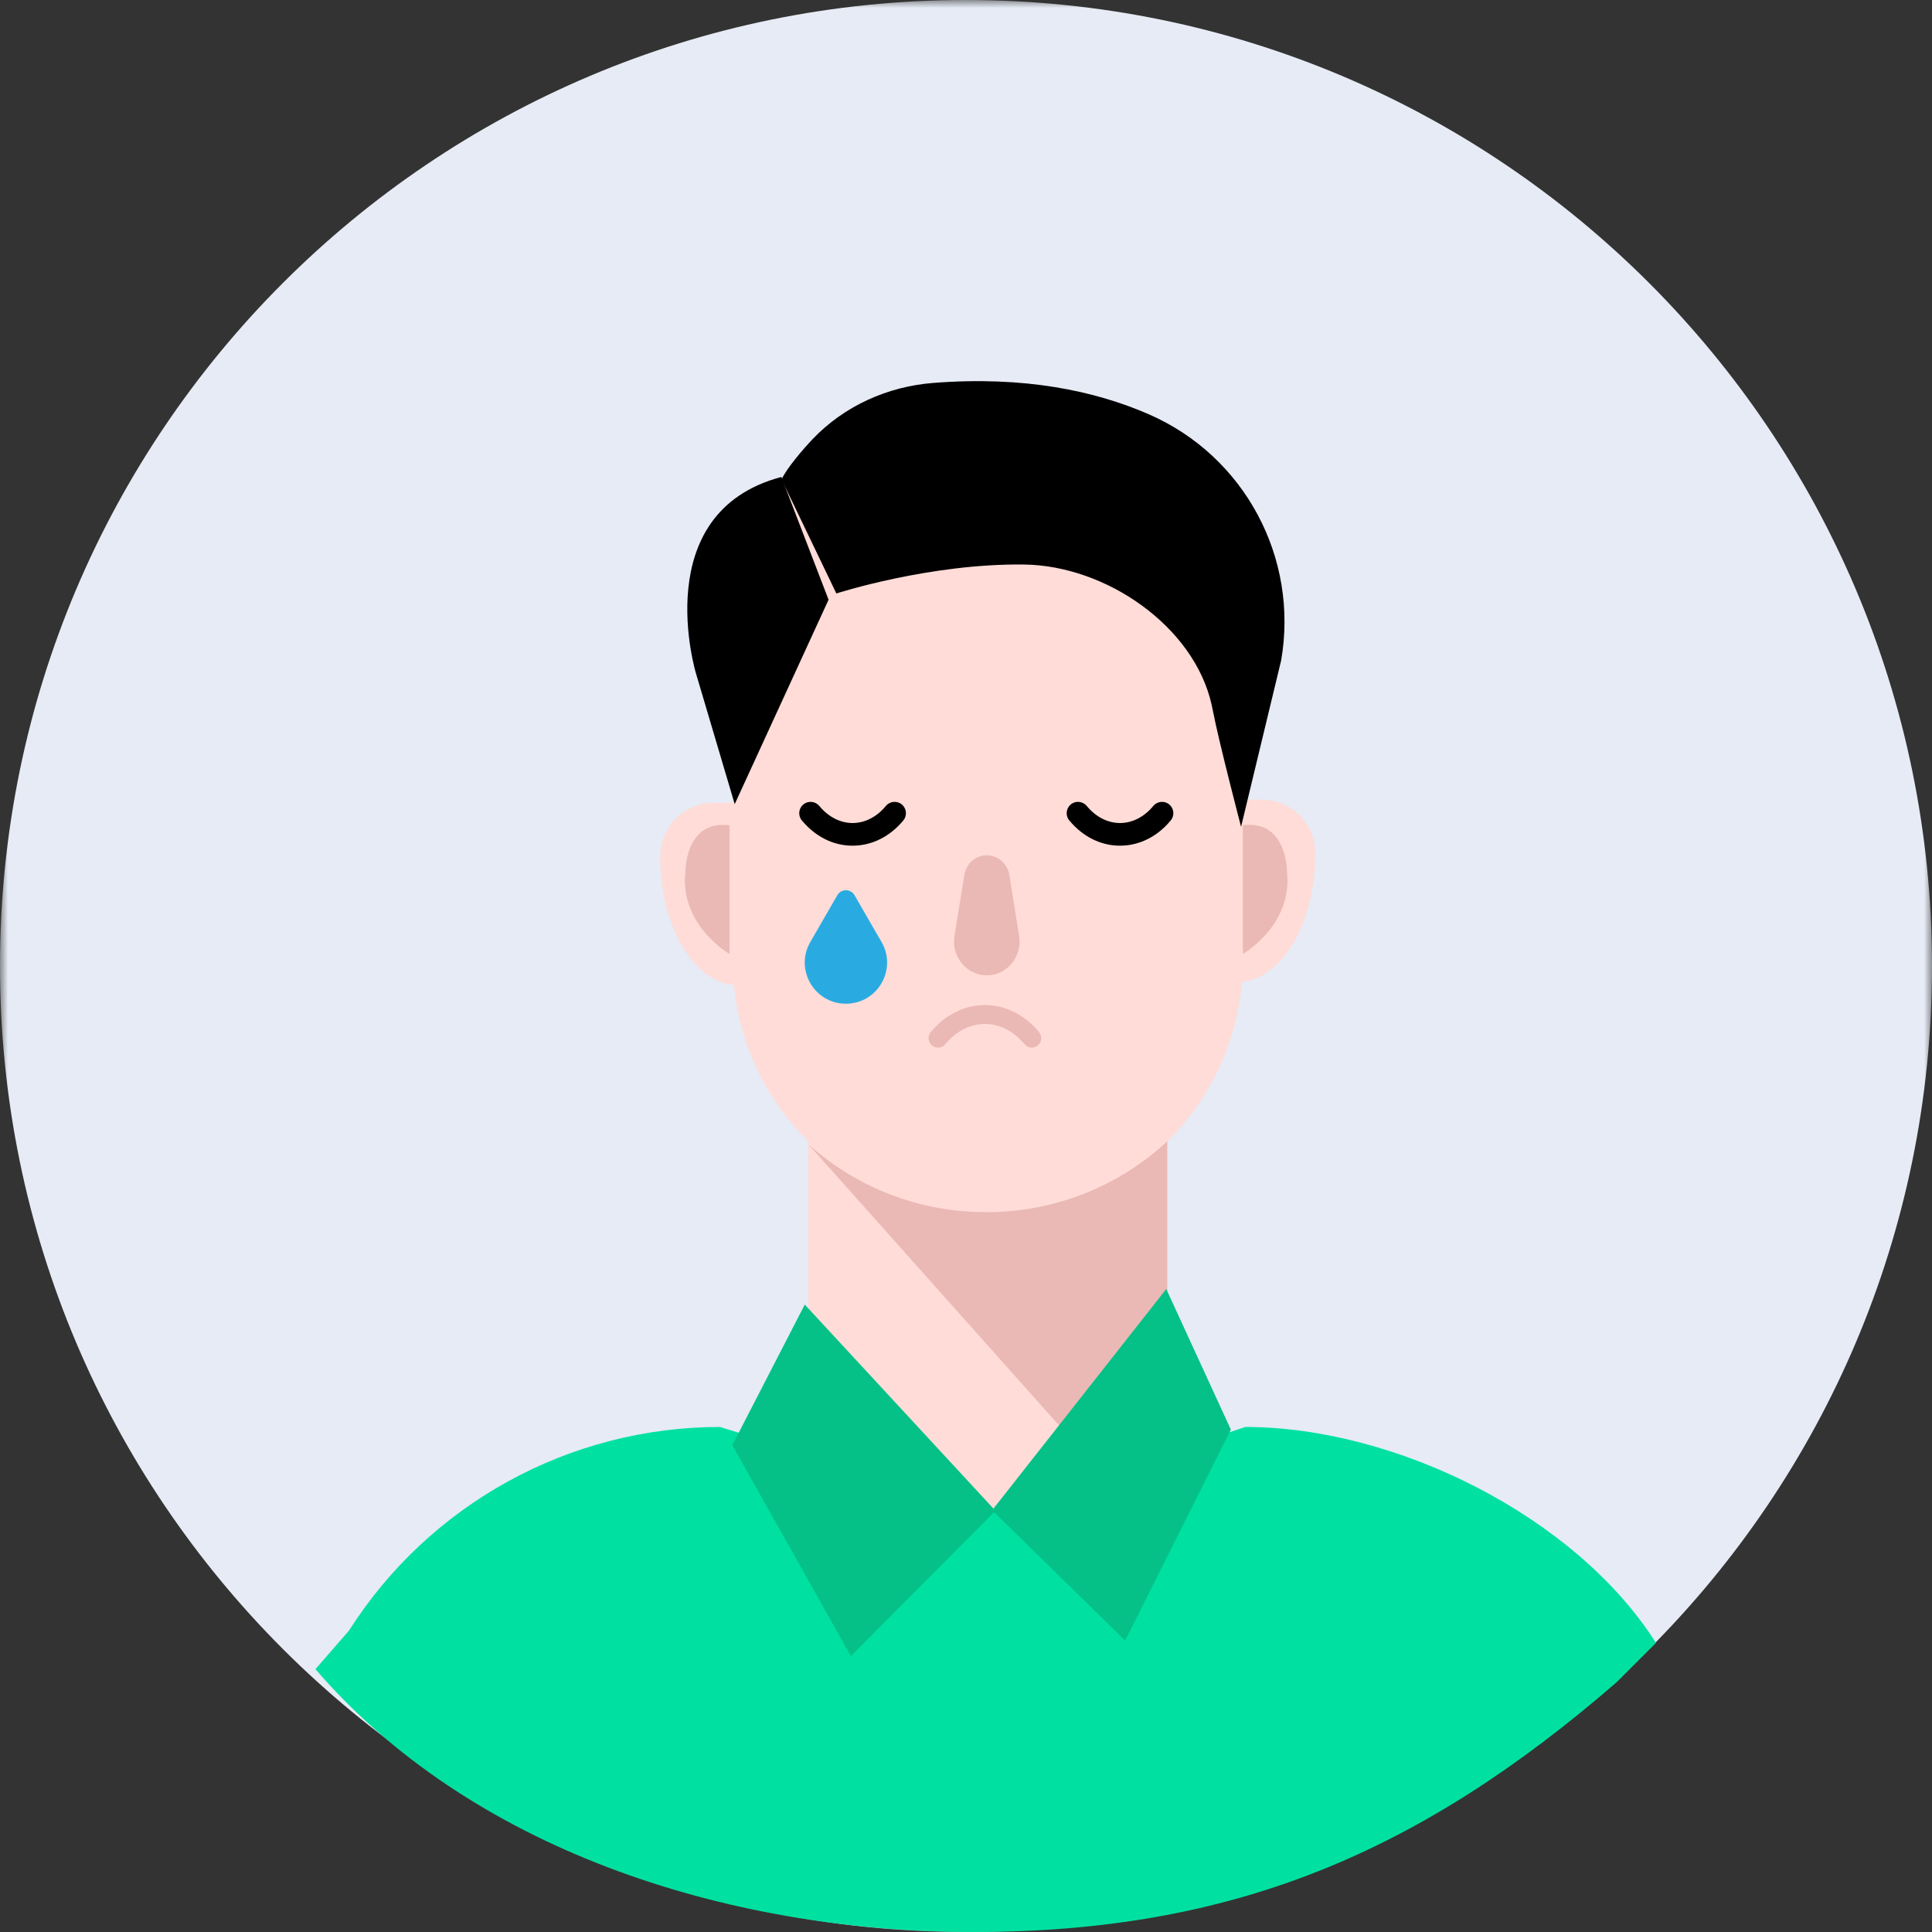 <svg xmlns="http://www.w3.org/2000/svg" xmlns:xlink="http://www.w3.org/1999/xlink" width="124" height="124" viewBox="0 0 124 124">
    <rect x="0" y="0" width="124" height="124" fill="#333333" stroke="none"/>
    <defs>
        <path id="rt9zju1z3a" d="M0 0L124 0 124 124 0 124z"/>
    </defs>
    <g fill="none" fill-rule="evenodd">
        <g>
            <g>
                <g transform="translate(-118 -72) translate(118 72)">
                    <mask id="0l0icsxqqb" fill="#fff">
                        <use xlink:href="#rt9zju1z3a"/>
                    </mask>
                    <path fill="#E6EBF5" d="M124 62c0 34.242-27.758 62-62 62-34.241 0-62-27.758-62-62C0 27.758 27.759 0 62 0c34.242 0 62 27.758 62 62" mask="url(#0l0icsxqqb)"/>
                </g>
                <path fill="#FFDCD7" d="M84.417 54.757c0-1.897-1.54-3.436-3.436-3.436h-1.213v-3.234c0-9.042-7.33-16.372-16.372-16.372l-7.65-3.156c-9.042 0-8.721 10.486-8.721 19.528v3.436h-1.213c-1.897 0-3.436 1.54-3.436 3.436 0 4.467 2.089 7.998 4.728 8.27.379 3.908 2.132 7.415 4.77 10.03v15.858c0 6.363 5.16 11.521 11.522 11.521 6.363 0 11.52-5.158 11.52-11.52V73.258c2.687-2.66 4.452-6.245 4.789-10.235 2.63-.283 4.712-3.809 4.712-8.267" transform="translate(-118 -72) translate(118 72)"/>
                <path fill="#EAB9B5" d="M63.297 77.799c-4.41 0-8.423-1.657-11.422-4.365l20.34 22.81c1.688-1.991 2.702-4.544 2.702-7.328V73.25c-3.019 2.816-7.11 4.549-11.62 4.549M46.823 52.967v8.258s-3.234-1.835-2.83-5.322c0 0 0-3.303 2.83-2.936M79.768 52.967v8.258s3.234-1.835 2.83-5.322c0 0 0-3.303-2.83-2.936" transform="translate(-118 -72) translate(118 72)"/>
                <path fill="#00E1A1" d="M22.393 104.662l-2.148 2.468C30.07 118.532 46.302 124 62.535 124c16.567 0 28.566-5.061 41.22-16.027l2.531-2.53c-5.18-8.144-16.71-13.857-26.362-13.857L63.85 96.989l-17.644-5.403c-9.65 0-18.632 4.932-23.812 13.076" transform="translate(-118 -72) translate(118 72)"/>
                <path fill="#05C187" d="M51.652 83.731L47 92.756 54.612 106.295 63.89 96.964z" transform="translate(-118 -72) translate(118 72)"/>
                <path fill="#05C187" d="M74.853 82.731L79 91.756 72.214 105.295 63.677 96.934z" transform="translate(-118 -72) translate(118 72)"/>
                <path fill="#000" d="M50.15 30.612l3.029 7.879-6.024 13.12-2.482-8.375s-3.151-10.338 5.478-12.624" transform="translate(-118 -72) translate(118 72)"/>
                <path fill="#000" d="M50.163 30.77l3.516 7.32s6.001-1.942 12.071-1.857c5.232.074 10.886 3.95 12.018 9.009.03.13.057.262.082.396.372 1.945 1.804 7.428 1.804 7.428l2.573-10.678c1.142-6.57-2.334-13.114-8.496-15.8-3.46-1.508-7.998-2.47-13.842-2.01-2.929.23-5.706 1.482-7.724 3.596-.588.616-1.688 1.893-2.002 2.596M54.72 54.278c-1.218 0-2.364-.563-3.228-1.59l-.023-.026c-.26-.306-.221-.765.085-1.025.307-.26.767-.221 1.026.086l.023.027c.584.693 1.334 1.073 2.117 1.073h.01c.79-.003 1.545-.392 2.127-1.095.257-.31.715-.352 1.025-.096.309.257.352.715.096 1.025-.863 1.04-2.014 1.616-3.242 1.62h-.015zM71.885 54.278c-1.219 0-2.365-.563-3.229-1.59l-.022-.026c-.26-.306-.222-.765.085-1.025.307-.26.766-.221 1.025.086l.024.027c.583.693 1.334 1.073 2.117 1.073h.01c.79-.003 1.544-.392 2.126-1.095.256-.31.715-.352 1.024-.096.31.257.353.715.096 1.025-.86 1.04-2.012 1.616-3.24 1.62h-.016z" transform="translate(-118 -72) translate(118 72)"/>
                <path fill="#29ABE2" d="M53.742 57.457c.245-.425.858-.425 1.103 0l1.734 3.004c1.017 1.76-.254 3.959-2.286 3.959-2.031 0-3.301-2.2-2.285-3.96l1.734-3.003z" transform="translate(-118 -72) translate(118 72)"/>
                <path fill="#EAB9B5" d="M63.335 54.895c.716 0 1.328.536 1.445 1.267l.63 3.904c.213 1.326-.775 2.534-2.075 2.534-1.299 0-2.288-1.208-2.074-2.534l.63-3.904c.116-.73.728-1.267 1.444-1.267M63.212 64.508c-1.299 0-2.522.604-3.446 1.7l-.026.03c-.216.255-.184.638.071.854.256.217.638.186.855-.07l.026-.031c.691-.82 1.585-1.271 2.52-1.271h.012c.943.004 1.841.465 2.53 1.297.214.258.597.294.854.08.258-.214.294-.596.081-.854-.923-1.113-2.152-1.73-3.46-1.735h-.017z" transform="translate(-118 -72) translate(118 72)"/>
            </g>
        </g>
    </g>
</svg>
